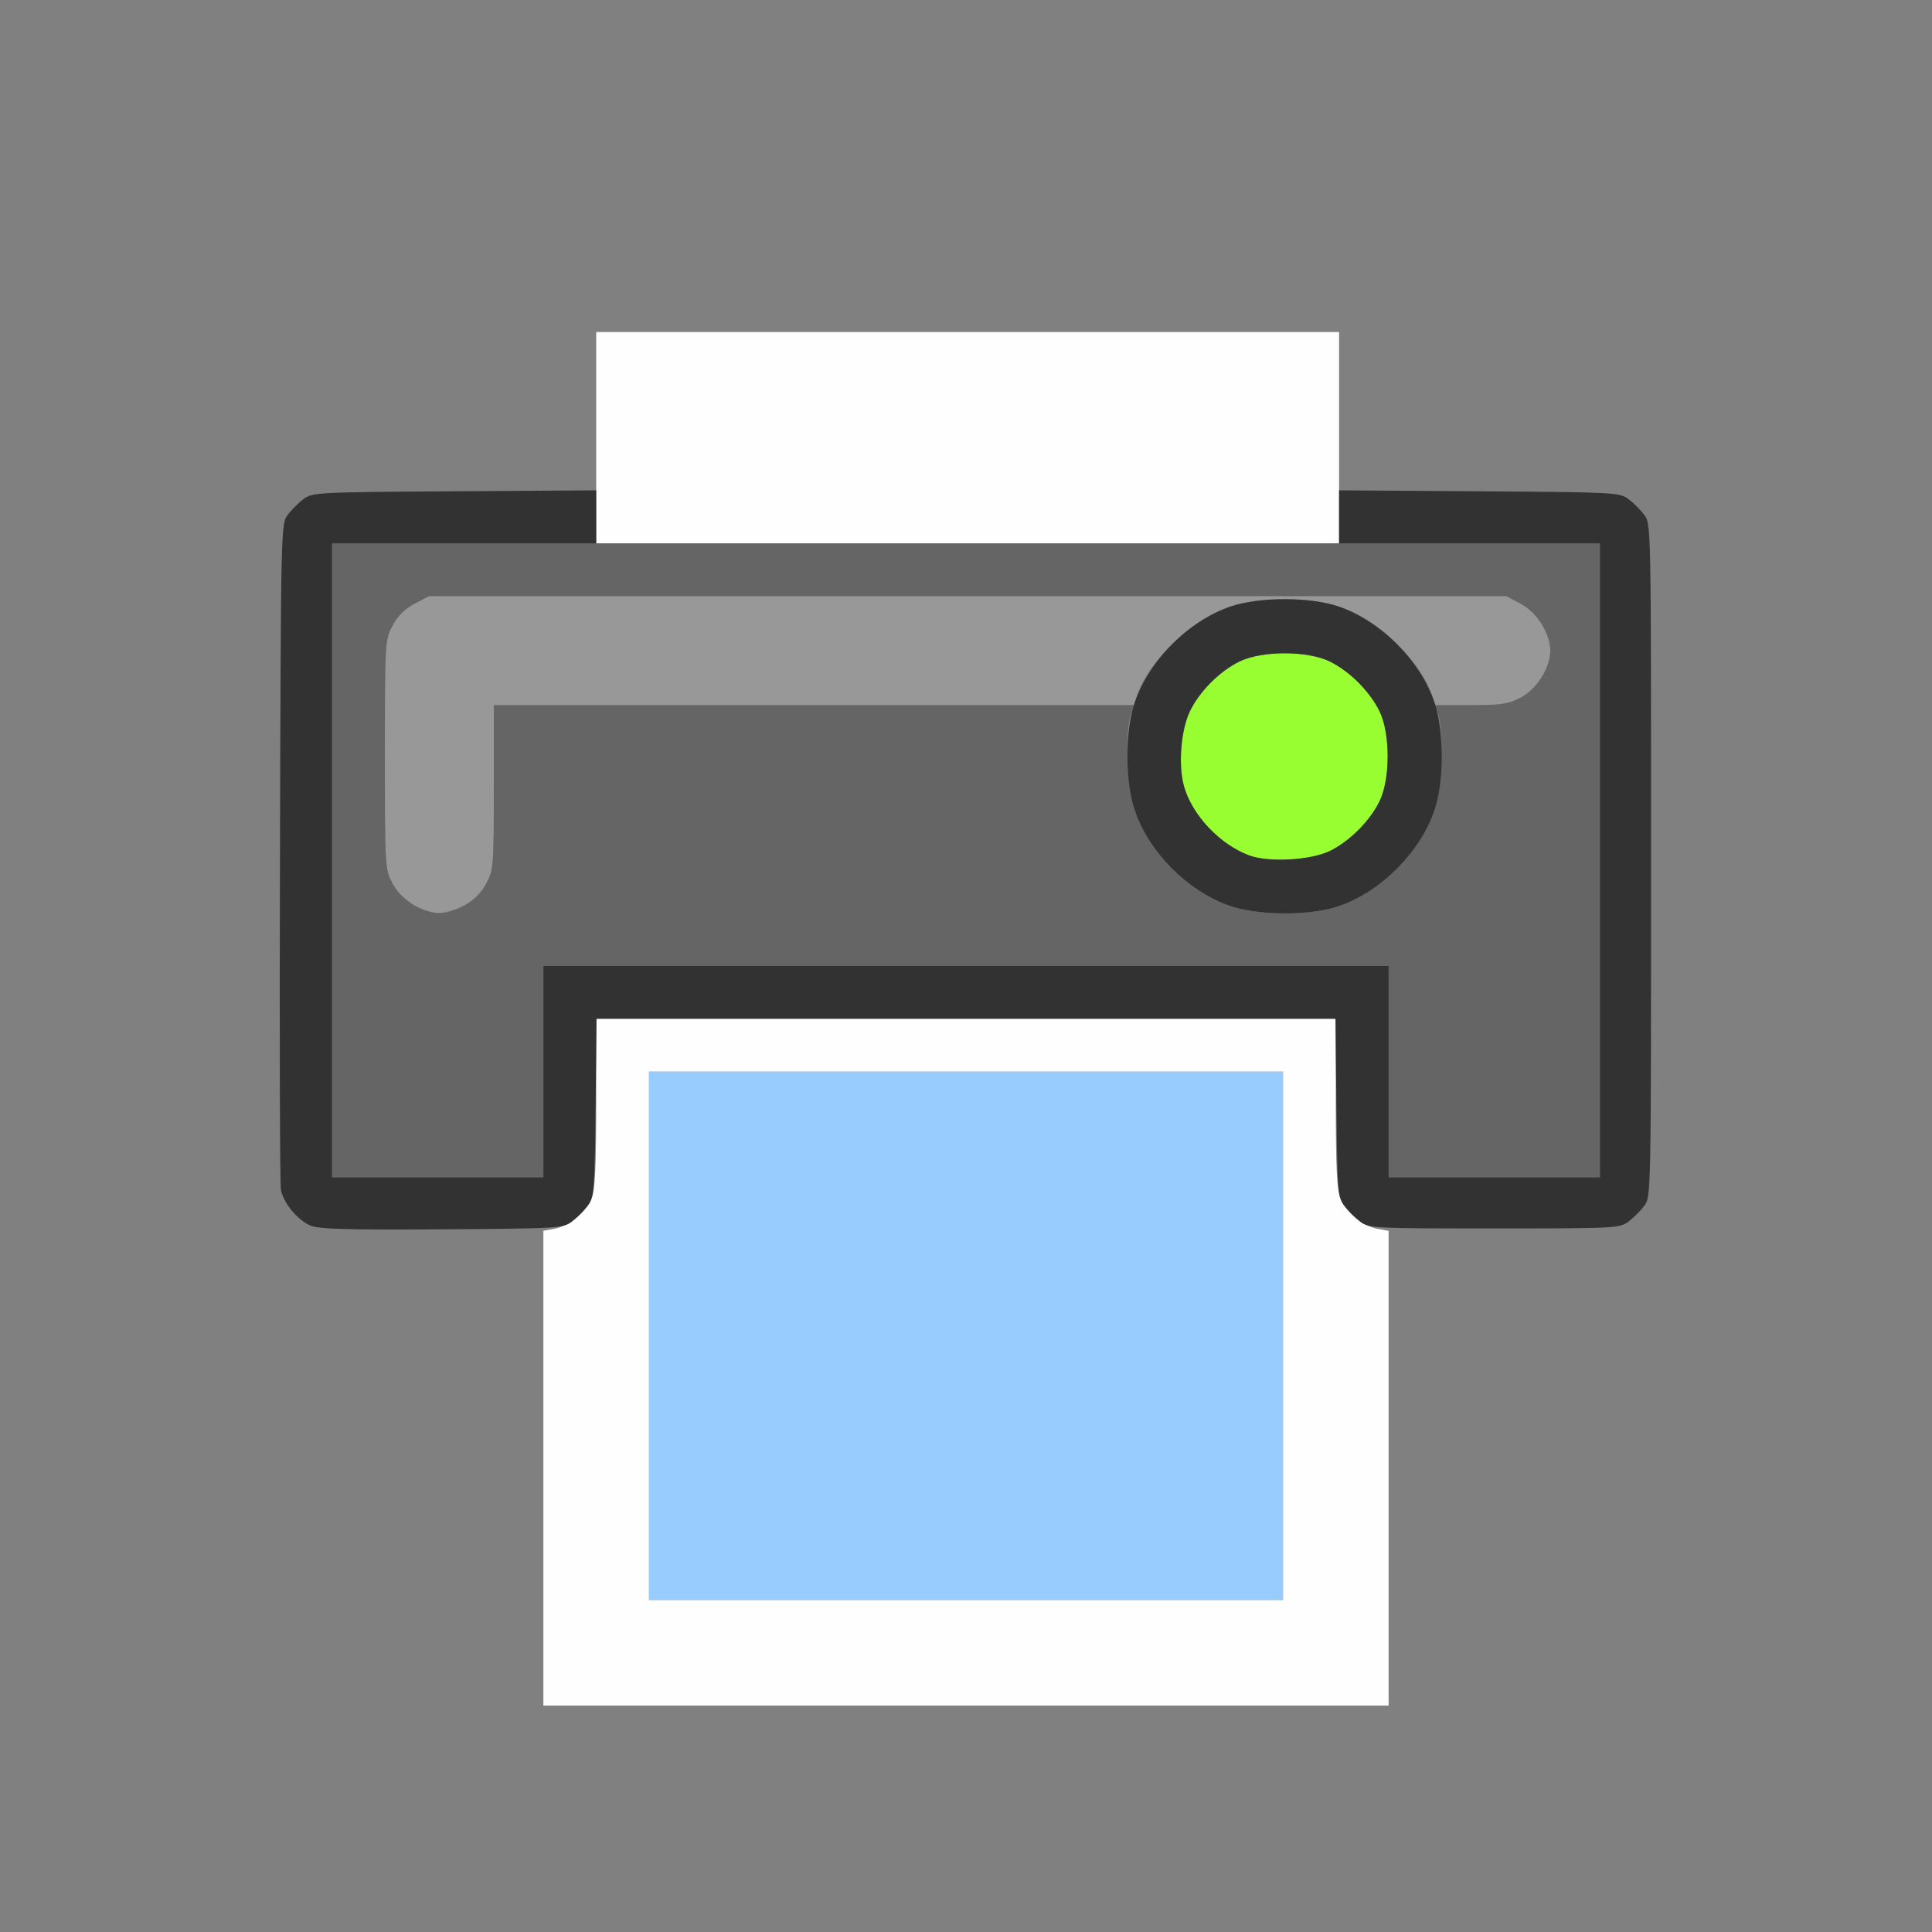 <?xml version="1.0" encoding="UTF-8" standalone="no"?>
<!-- Created with Inkscape (http://www.inkscape.org/) -->

<svg
   version="1.1"
   id="svg2"
   width="1600"
   height="1600"
   viewBox="0 0 1600 1600"
   sodipodi:docname="output.svg"
   inkscape:version="1.2.2 (732a01da63, 2022-12-09)"
   xmlns:inkscape="http://www.inkscape.org/namespaces/inkscape"
   xmlns:sodipodi="http://sodipodi.sourceforge.net/DTD/sodipodi-0.dtd"
   xmlns="http://www.w3.org/2000/svg"
   xmlns:svg="http://www.w3.org/2000/svg"
   xmlns:rdf="http://www.w3.org/1999/02/22-rdf-syntax-ns#"
   xmlns:cc="http://creativecommons.org/ns#"
   xmlns:dc="http://purl.org/dc/elements/1.1/">
  <rect x="0" y="0" width="1600" height="1600" fill="#808080" stroke="none"/>
  <defs
     id="defs6" />
  <sodipodi:namedview
     pagecolor="#808080"
     bordercolor="#666666"
     borderopacity="1"
     objecttolerance="10"
     gridtolerance="10"
     guidetolerance="10"
     inkscape:pageopacity="0"
     inkscape:pageshadow="2"
     inkscape:window-width="1993"
     inkscape:window-height="1009"
     id="namedview4"
     showgrid="false"
     inkscape:zoom="0.5"
     inkscape:cx="135"
     inkscape:cy="252"
     inkscape:window-x="-8"
     inkscape:window-y="-8"
     inkscape:window-maximized="1"
     inkscape:current-layer="OUTPUT"
     fit-margin-top="0"
     fit-margin-left="0"
     fit-margin-right="0"
     fit-margin-bottom="0"
     inkscape:showpageshadow="0"
     inkscape:pagecheckerboard="true"
     inkscape:deskcolor="#d1d1d1" />
  <g
     id="OUTPUT"
     transform="matrix(87.5,0,0,87.5,100,100)"
     style="stroke-width:0.011">
    <path
       style="fill:none;stroke-width:0"
       d="M 0,8 V 0 h 8 8 v 8 8 H 8 0 Z m 12,4.751 v -2.249 l 1.092,-0.009 c 1.046,-0.009 1.095,-0.012 1.178,-0.073 0.047,-0.035 0.115,-0.103 0.151,-0.151 0.064,-0.086 0.064,-0.103 0.064,-3.269 0,-3.166 -3.44e-4,-3.183 -0.064,-3.269 -0.035,-0.048 -0.103,-0.115 -0.151,-0.151 -0.083,-0.062 -0.129,-0.065 -1.412,-0.073 l -1.326,-0.009 V 2.749 2 H 8.016 4.5 v 0.749 0.749 l -1.341,0.009 C 1.859,3.516 1.814,3.518 1.731,3.58 1.683,3.615 1.615,3.683 1.58,3.731 1.516,3.817 1.516,3.834 1.516,7 c 0,3.166 3.428e-4,3.183 0.064,3.269 0.035,0.048 0.103,0.115 0.151,0.151 0.083,0.062 0.131,0.065 1.178,0.073 l 1.092,0.009 v 2.249 2.249 H 8 12 Z"
       id="path831"
       inkscape:connector-curvature="0" />
    <path
       style="fill:#fefefe;stroke-width:0"
       d="m 4,12.753 v -2.247 l 0.108,-0.02 c 0.136,-0.025 0.293,-0.156 0.349,-0.289 0.032,-0.077 0.043,-0.297 0.043,-0.9 V 8.5 h 3.5 H 11.5 v 0.798 c 0,0.603 0.01,0.823 0.043,0.9 0.056,0.133 0.213,0.263 0.349,0.289 L 12,10.507 V 12.753 15 H 8 4 Z M 11,11.5 V 9 h -3 -3 v 2.5 2.5 h 3 H 11 Z M 4.5,3 V 2 H 8.016 11.531 V 3 4 H 8.016 4.5 Z"
       id="path829"
       inkscape:connector-curvature="0" />
    <path
       style="fill:#98cbfe;stroke-width:0"
       d="M 5,11.5 V 9 h 3 H 11 v 2.5 2.5 h -3 -3 z"
       id="path827"
       inkscape:connector-curvature="0" />
    <path
       style="fill:#98fe32;stroke-width:0"
       d="m 10.677,6.953 c -0.278,-0.105 -0.538,-0.383 -0.614,-0.654 -0.056,-0.2 -0.029,-0.534 0.057,-0.711 0.091,-0.187 0.28,-0.376 0.468,-0.469 0.211,-0.104 0.645,-0.104 0.856,0 0.187,0.092 0.376,0.281 0.469,0.469 0.104,0.211 0.104,0.645 0,0.856 -0.092,0.187 -0.281,0.376 -0.469,0.468 -0.183,0.09 -0.582,0.111 -0.767,0.041 z"
       id="path825"
       inkscape:connector-curvature="0" />
    <path
       style="fill:#989898;stroke-width:0"
       d="M 2.78,7.428 C 2.687,7.379 2.621,7.313 2.572,7.22 2.501,7.086 2.5,7.071 2.5,6 c 0,-1.071 8.461e-4,-1.086 0.072,-1.22 0.049,-0.093 0.115,-0.159 0.208,-0.208 l 0.136,-0.072 H 8.016 13.115 l 0.136,0.072 c 0.154,0.082 0.28,0.281 0.28,0.444 0,0.163 -0.126,0.362 -0.28,0.444 -0.118,0.062 -0.182,0.072 -0.472,0.072 H 12.442 L 12.406,5.422 C 12.303,5.11 11.885,4.718 11.526,4.597 c -0.272,-0.092 -0.749,-0.092 -1.021,0 C 10.146,4.718 9.728,5.11 9.625,5.422 l -0.036,0.109 H 6.56 3.531 v 0.776 c 0,0.75 -0.002,0.781 -0.072,0.912 -0.082,0.154 -0.281,0.28 -0.444,0.28 -0.055,0 -0.161,-0.032 -0.236,-0.072 z"
       id="path823"
       inkscape:connector-curvature="0" />
    <path
       style="fill:#656565;stroke-width:0"
       d="M 2,7 V 4 H 8 14 v 3 3 H 13 12 V 9 8 H 8 4 v 1 1 H 3 2 Z M 3.251,7.428 C 3.344,7.379 3.41,7.313 3.459,7.22 3.529,7.089 3.531,7.058 3.531,6.308 V 5.531 h 3.03 3.03 l -0.03,0.08 c -0.058,0.152 -0.037,0.702 0.035,0.915 0.134,0.397 0.511,0.774 0.908,0.908 0.272,0.092 0.749,0.092 1.021,0 0.397,-0.134 0.774,-0.511 0.908,-0.908 0.072,-0.213 0.093,-0.762 0.035,-0.915 l -0.03,-0.08 h 0.338 c 0.293,0 0.356,-0.01 0.474,-0.072 0.154,-0.082 0.28,-0.281 0.28,-0.444 0,-0.163 -0.126,-0.362 -0.28,-0.444 l -0.136,-0.072 H 8.016 2.916 l -0.136,0.072 c -0.093,0.049 -0.159,0.115 -0.208,0.208 -0.071,0.134 -0.072,0.149 -0.072,1.22 0,1.071 8.461e-4,1.086 0.072,1.22 0.082,0.154 0.281,0.28 0.444,0.28 0.055,0 0.161,-0.032 0.236,-0.072 z"
       id="path821"
       inkscape:connector-curvature="0" />
    <path
       style="fill:#323232;stroke-width:0"
       d="M 1.795,10.457 C 1.669,10.401 1.538,10.241 1.516,10.116 1.506,10.061 1.502,8.621 1.507,6.916 1.516,3.842 1.516,3.816 1.58,3.731 1.615,3.683 1.683,3.615 1.731,3.58 c 0.084,-0.062 0.129,-0.065 1.428,-0.073 l 1.341,-0.009 v 0.251 0.251 h -1.25 -1.25 v 3 3 H 3 4 v -1 -1 H 8 12 v 1 1 H 13 14 v -3 -3 H 12.766 11.531 V 3.749 3.498 l 1.326,0.009 c 1.283,0.009 1.329,0.011 1.412,0.073 0.047,0.035 0.115,0.103 0.151,0.151 0.064,0.086 0.064,0.103 0.064,3.269 0,3.166 -3.44e-4,3.183 -0.064,3.269 -0.035,0.048 -0.103,0.115 -0.151,0.151 -0.084,0.062 -0.123,0.064 -1.269,0.064 -1.146,0 -1.186,-0.002 -1.269,-0.064 -0.047,-0.035 -0.115,-0.103 -0.151,-0.151 -0.061,-0.081 -0.065,-0.134 -0.074,-0.928 l -0.009,-0.842 H 8 4.503 l -0.009,0.842 c -0.009,0.793 -0.013,0.846 -0.074,0.928 -0.035,0.047 -0.103,0.115 -0.151,0.151 -0.083,0.062 -0.129,0.065 -1.232,0.072 -0.905,0.006 -1.166,-0.002 -1.241,-0.035 z M 10.477,7.424 C 10.084,7.278 9.728,6.916 9.597,6.526 c -0.092,-0.272 -0.092,-0.749 0,-1.021 0.134,-0.397 0.511,-0.774 0.908,-0.908 0.272,-0.092 0.749,-0.092 1.021,0 0.397,0.134 0.774,0.511 0.908,0.908 0.092,0.272 0.092,0.749 0,1.021 -0.134,0.397 -0.511,0.774 -0.908,0.908 -0.282,0.095 -0.778,0.09 -1.049,-0.01 z m 0.967,-0.513 c 0.187,-0.092 0.376,-0.281 0.469,-0.468 0.104,-0.211 0.104,-0.645 0,-0.856 -0.092,-0.187 -0.281,-0.376 -0.469,-0.469 -0.211,-0.104 -0.645,-0.104 -0.856,0 -0.188,0.092 -0.377,0.282 -0.468,0.469 -0.086,0.178 -0.113,0.511 -0.057,0.711 0.076,0.272 0.336,0.549 0.614,0.654 0.184,0.07 0.584,0.048 0.767,-0.041 z"
       id="path819"
       inkscape:connector-curvature="0" />
  </g>
</svg>
